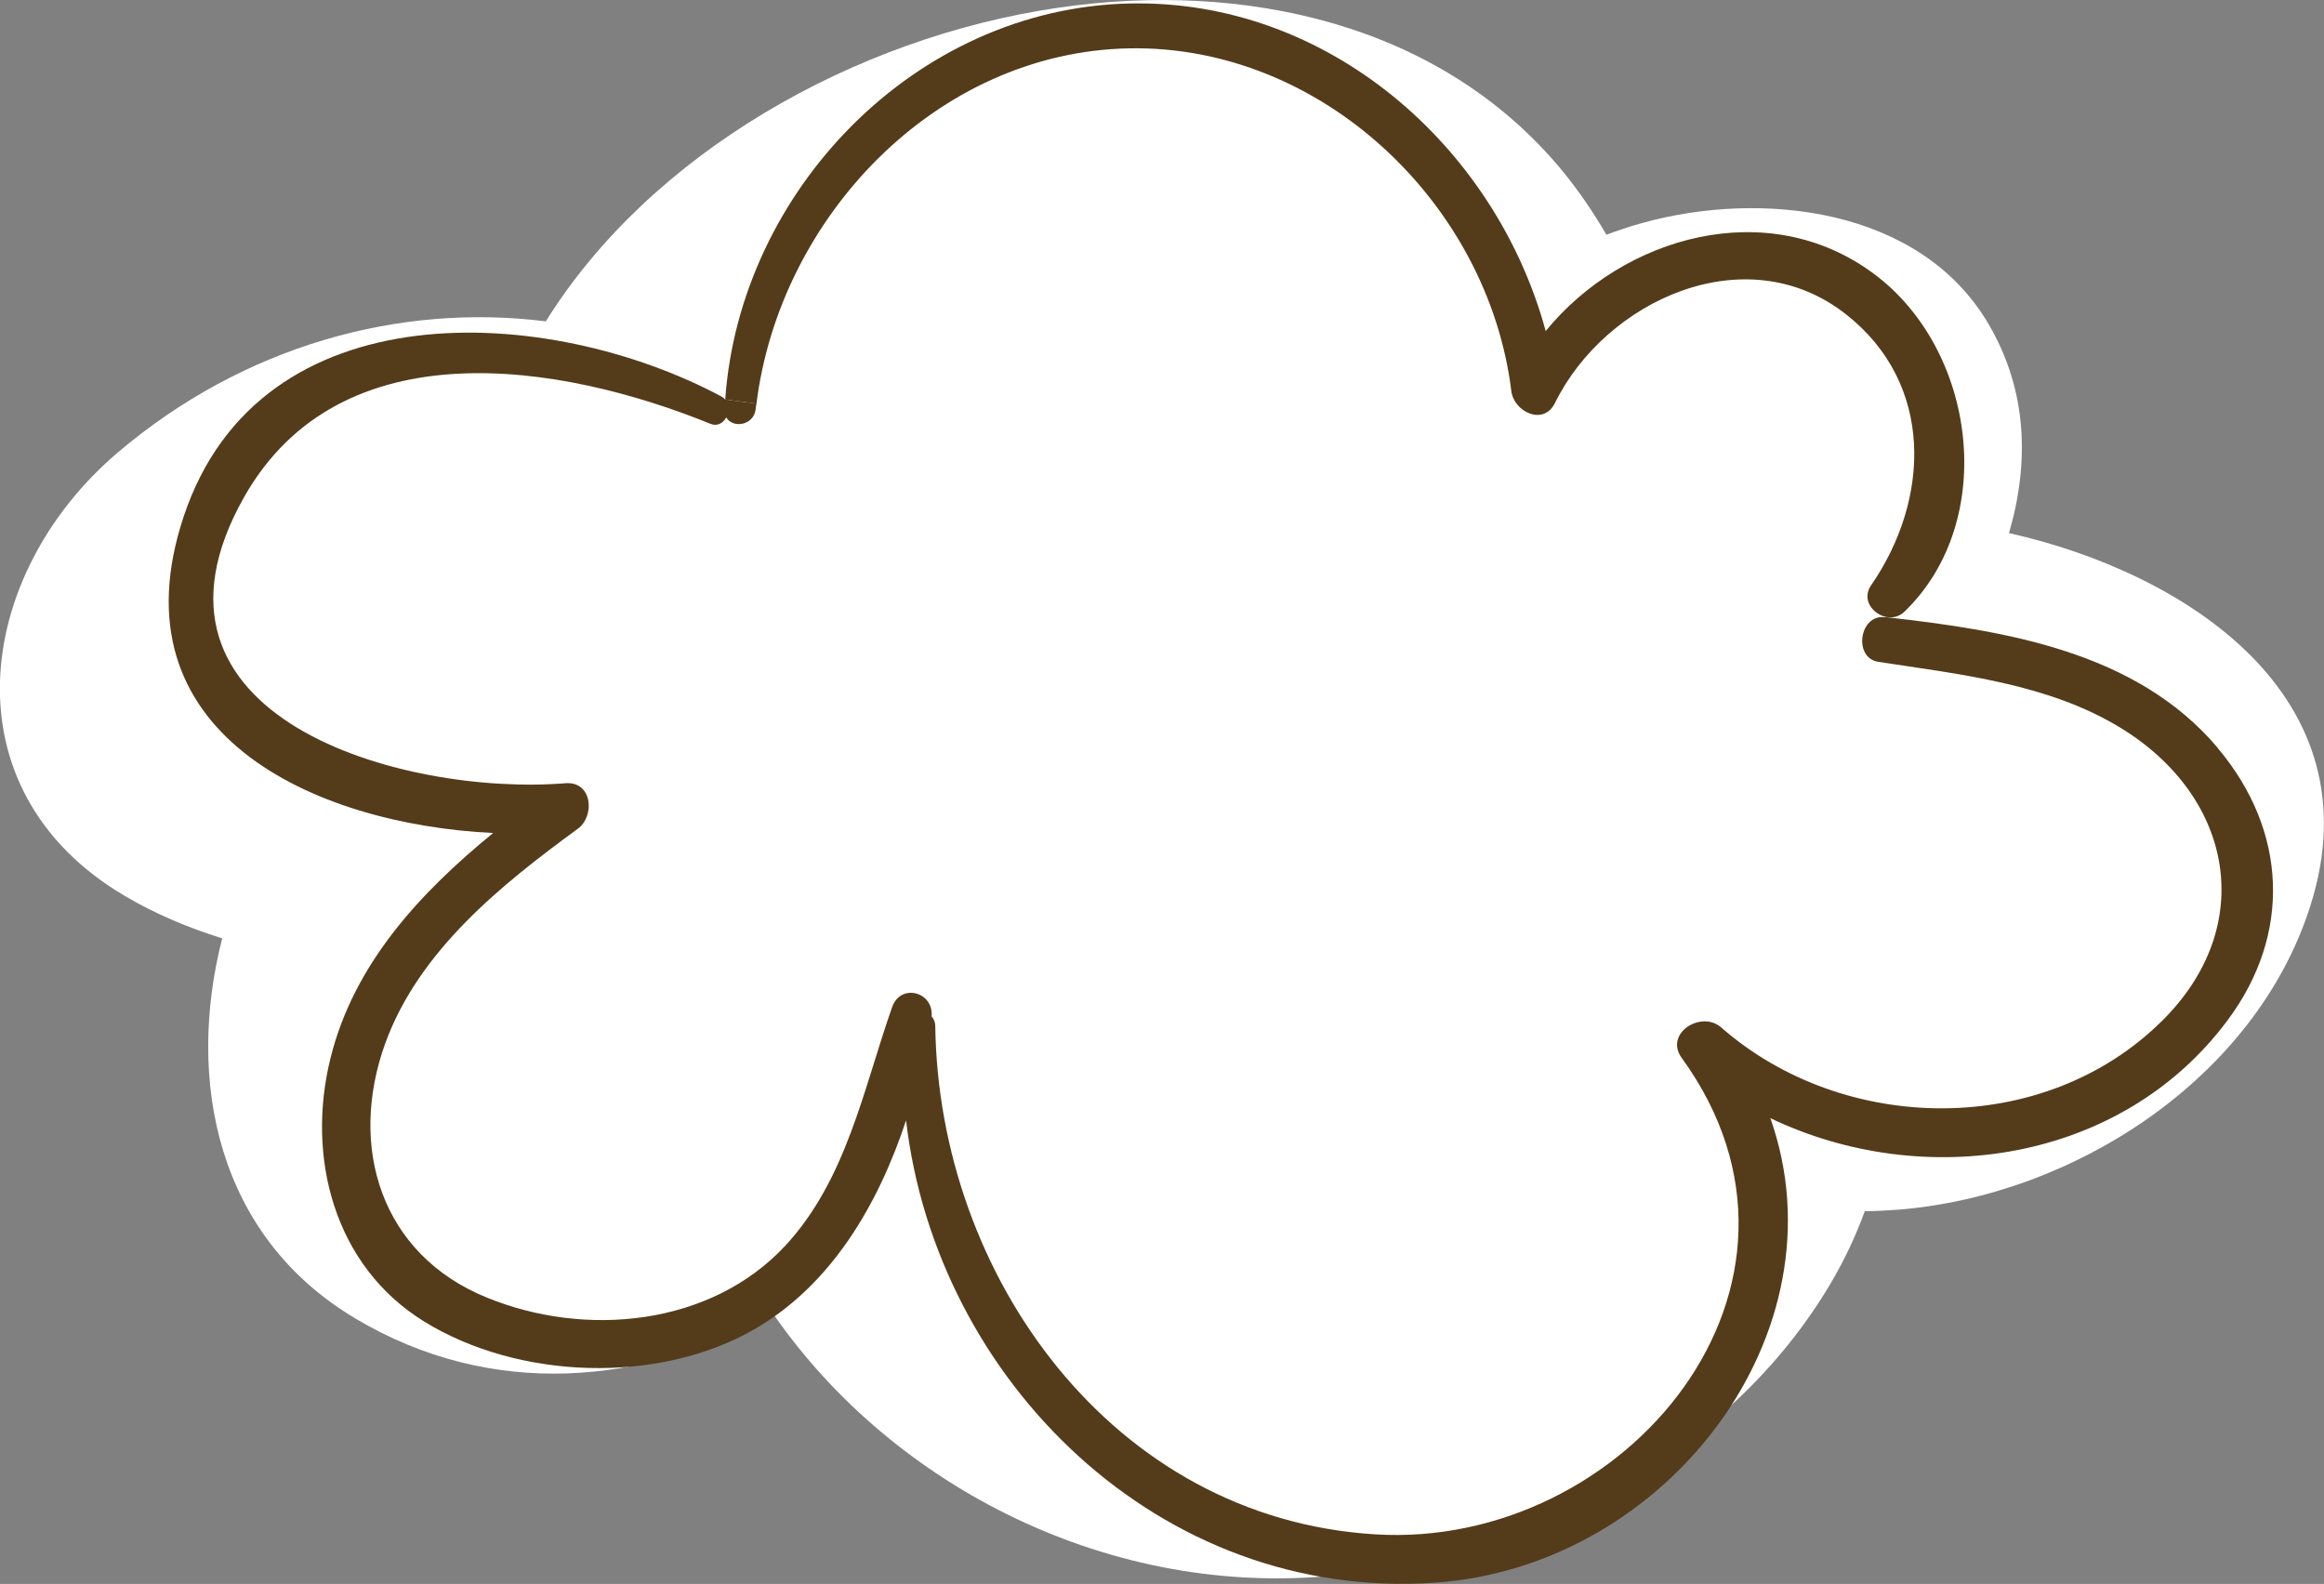 <?xml version="1.0" encoding="UTF-8"?>
<svg id="_圖層_2" data-name="圖層 2" xmlns="http://www.w3.org/2000/svg" viewBox="0 0 112.96 76.99">
  <rect x="0" y="0" width="112.96" height="76.99" fill="#808080" stroke="none"/>
  <defs>
    <style>
      .cls-1 {
        fill: #543c1a;
      }

      .cls-1, .cls-2 {
        stroke-width: 0px;
      }

      .cls-2 {
        fill: #fff;
      }
    </style>
  </defs>
  <g id="OBJECTS">
    <g>
      <path class="cls-2" d="M97.65,25.91c1-3.44.89-6.94-.99-10.15-3.32-5.68-11.06-6.53-16.84-4.92-.59.16-1.17.36-1.74.57-.62-1.07-1.32-2.1-2.11-3.07C70.01,1.09,60.42-.93,51.47.37c-9.98,1.45-19.88,7.12-24.94,15.25-7.16-.9-14.72,1.21-20.8,6.37-6.99,5.94-8.4,16.42.34,21.56,1.47.87,3.06,1.54,4.73,2.06-1.77,6.93-.25,14.47,6.46,18.47,6.67,3.98,14.07,3.22,20.34-.19,5.85,8.43,16.45,13.81,27.36,12.68,9.52-.99,19.05-5.77,24.04-14.22.67-1.14,1.21-2.3,1.64-3.48.54,0,1.08-.03,1.62-.07,8.51-.68,17.37-6.35,20.04-14.78,3.23-10.18-6.08-16.19-14.66-18.11Z"/>
      <path class="cls-1" d="M107.81,36.38c3.37,4.01,3.59,9.04.45,13.23-5.18,6.94-14.8,8.29-22.21,4.74,3.67,10.4-5.02,21.81-16.32,22.58-13.38.92-24.22-9.84-25.69-22.47-1.36,4.11-3.64,8-7.37,10.15-4.67,2.69-11.45,2.45-16.03-.36-4.4-2.7-5.78-8.01-4.57-12.84,1.14-4.57,4.34-8.01,7.9-10.92-8.73-.42-18.55-4.87-15.04-15.39,3.72-11.16,17.76-10.31,26.15-5.82.07.04.12.09.17.14l1.52.2c-.02.09-.03.18-.04.27-.09.79-1.11.95-1.43.4-.15.27-.43.45-.77.31-7.26-2.95-17.98-4.73-22.67,3.57-6.06,10.73,7.78,14.54,15.63,13.9,1.3-.1,1.44,1.59.6,2.21-3.72,2.72-7.72,5.92-9.36,10.42-1.83,5.05-.21,10.28,4.93,12.37,4.79,1.96,10.88,1.39,14.52-2.53,2.97-3.22,3.78-7.59,5.18-11.58.41-1.19,2.03-.75,1.92.44.1.12.18.27.18.49.17,12.12,8.6,23.91,21.38,24.69,12.13.75,22.92-12.11,14.9-23.16-.86-1.19.95-2.33,1.92-1.48,5.94,5.21,15.67,5.38,21.42-.31,4.67-4.61,3.48-10.91-2.02-14.26-3.51-2.14-7.78-2.59-11.76-3.2-1.23-.19-.93-2.3.29-2.17.03,0,.06,0,.09,0,5.78.65,12.17,1.66,16.13,6.37Z"/>
      <path class="cls-1" d="M91.07,13.3c5,3.7,6.07,12,1.51,16.42-.26.26-.6.33-.9.27-.66-.14-1.2-.85-.74-1.53,2.89-4.18,3.09-9.8-1.21-13.18-4.87-3.83-11.7-.67-14.15,4.31-.56,1.13-2,.42-2.12-.58-1.12-9.1-9.22-16.84-18.59-16.66-9.41.19-16.98,8.25-18.1,17.27l-1.52-.2C35.96,9.29,44.47.42,54.87.17c9.68-.23,17.82,6.95,20.26,15.92,3.78-4.62,10.79-6.61,15.94-2.79Z"/>
    </g>
  </g>
</svg>